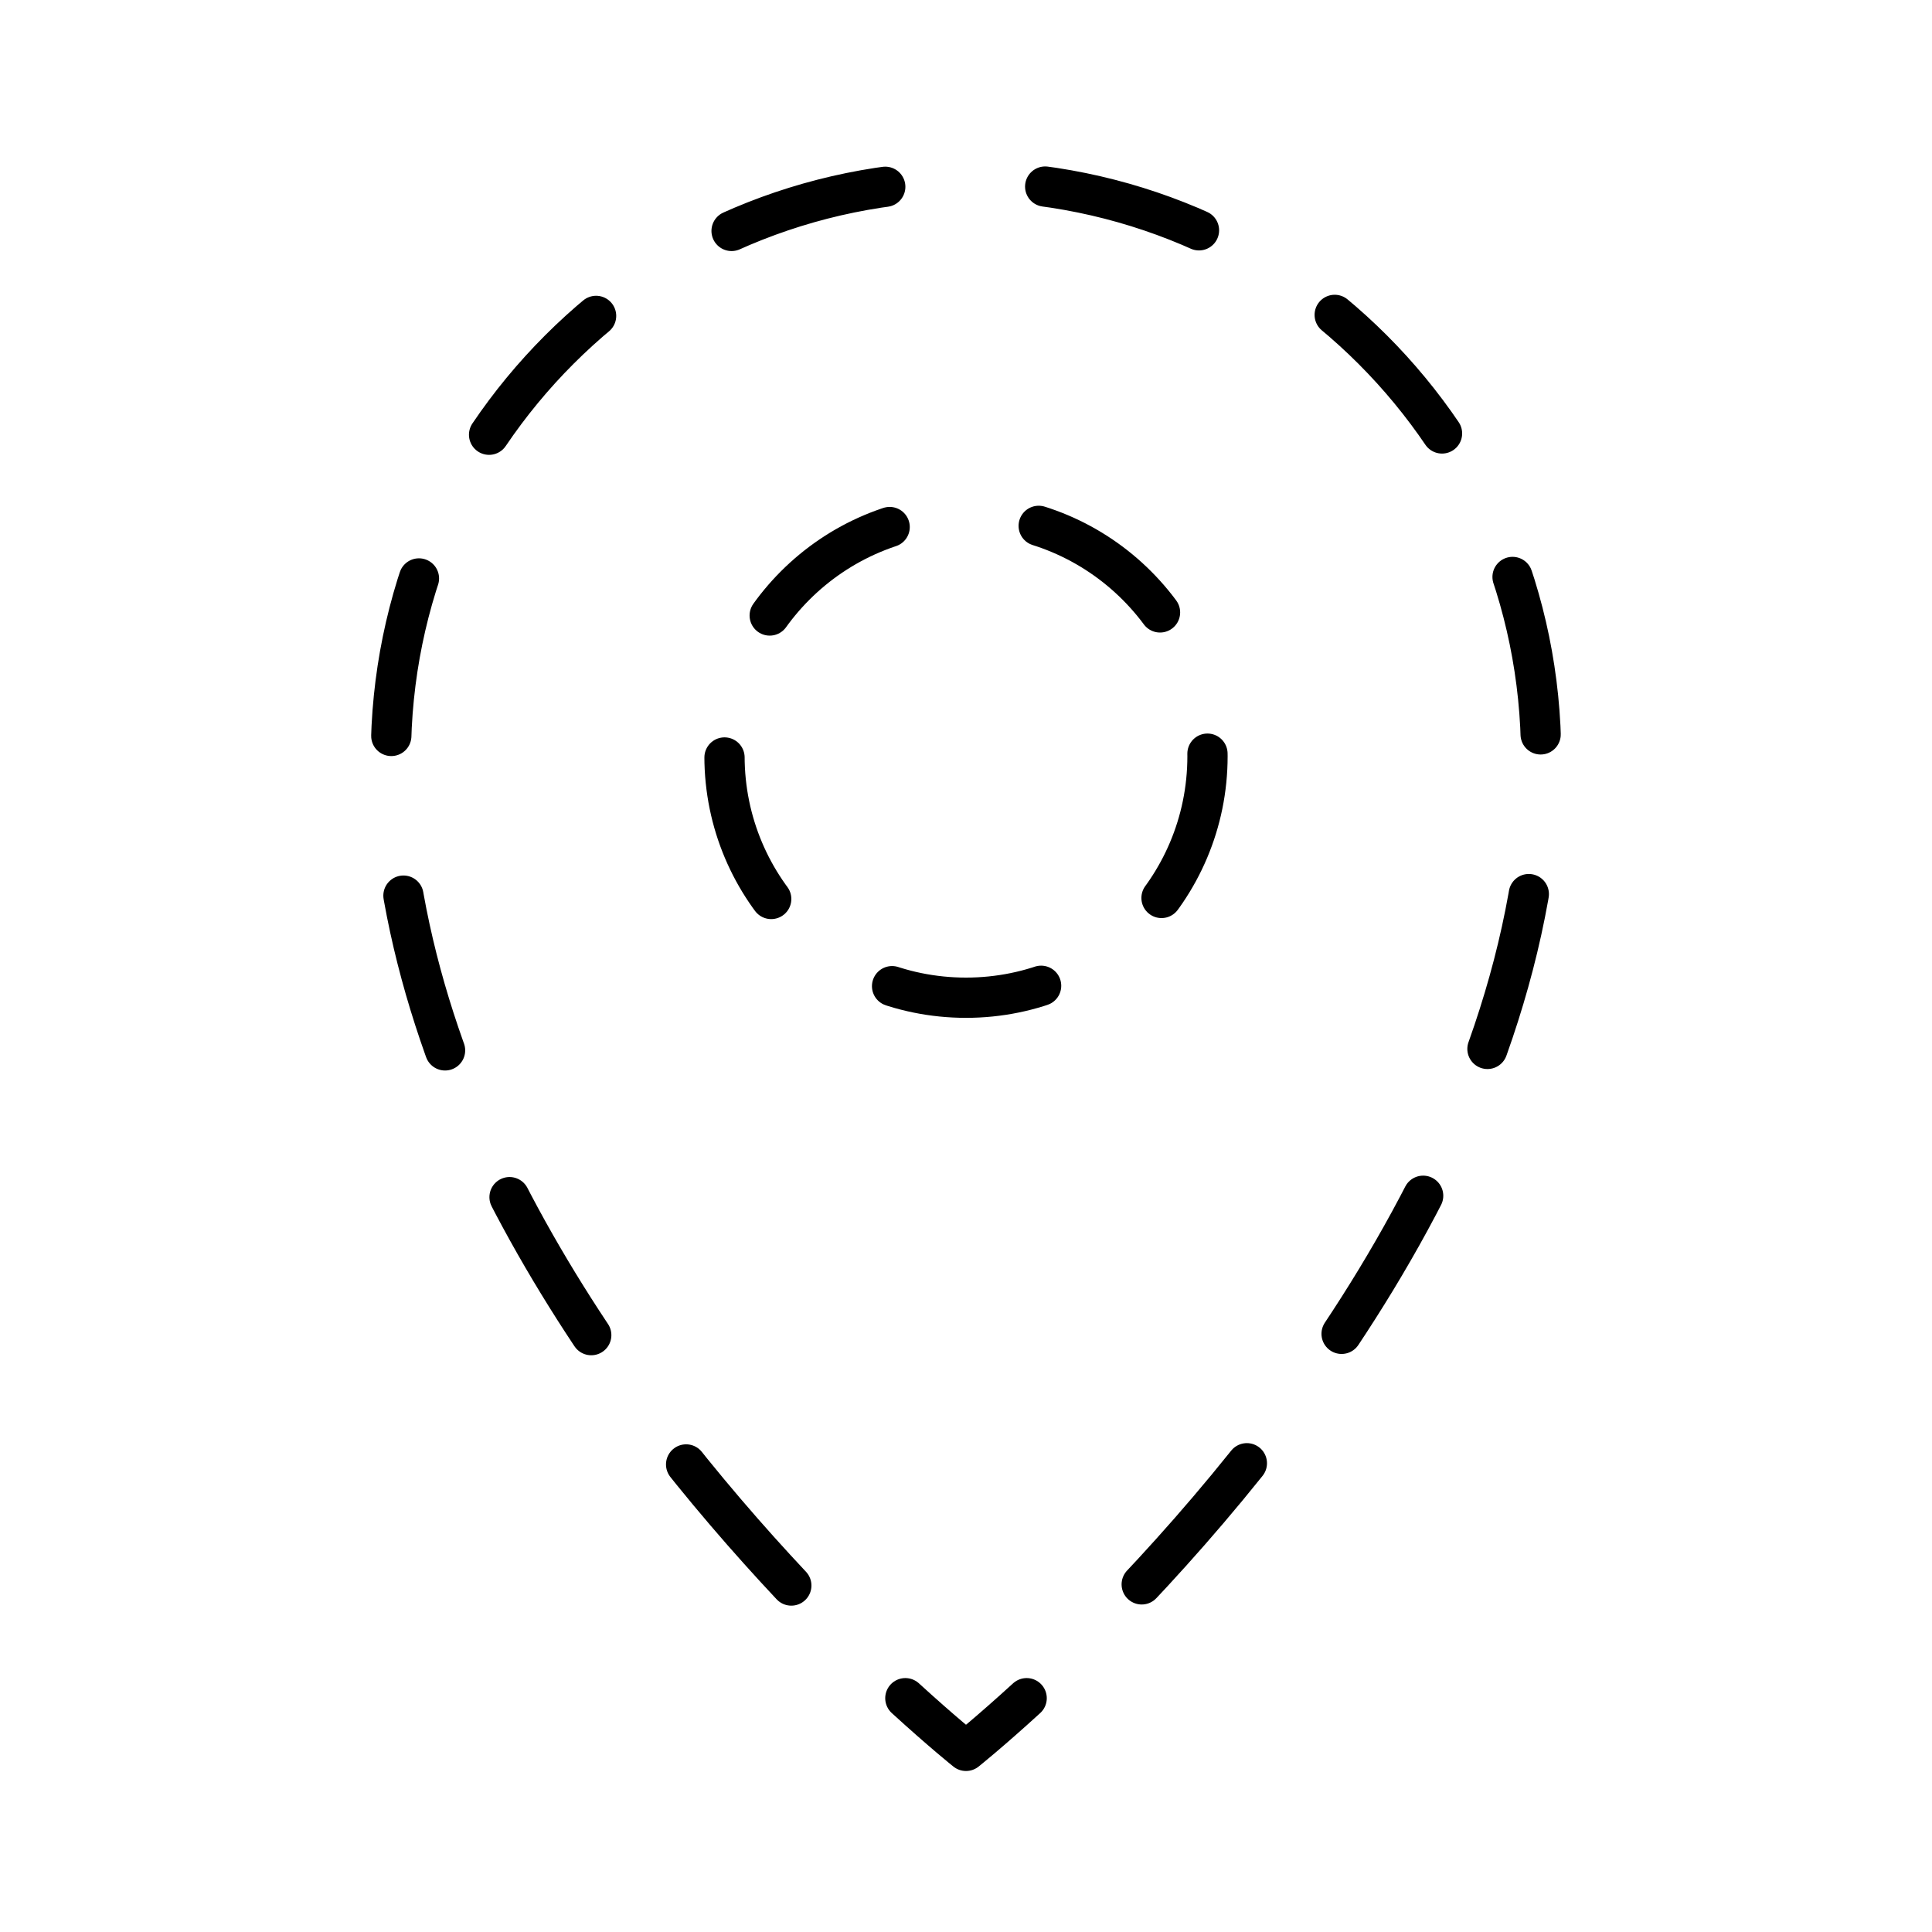 <?xml version="1.0" encoding="UTF-8"?><svg id="a" xmlns="http://www.w3.org/2000/svg" viewBox="0 0 48 48"><defs><style>.e{stroke-dasharray:3.764 3.764;}.e,.f,.g{fill:none;stroke:#000;stroke-linecap:round;stroke-linejoin:round;}.f{stroke-dasharray:3.986 3.986;}</style></defs><path class="g" d="M25.507,42.191c-.927.847-1.507,1.309-1.507,1.309,0,0-.58-.462-1.507-1.309"/><path class="f" d="M19.66,39.392c-4.204-4.479-9.948-12.147-9.948-20.604,0-7.891,6.397-14.288,14.288-14.288s14.288,6.397,14.288,14.288c0,9.436-7.15,17.888-11.334,22.027"/><circle class="e" cx="24" cy="18.788" r="6"/></svg>